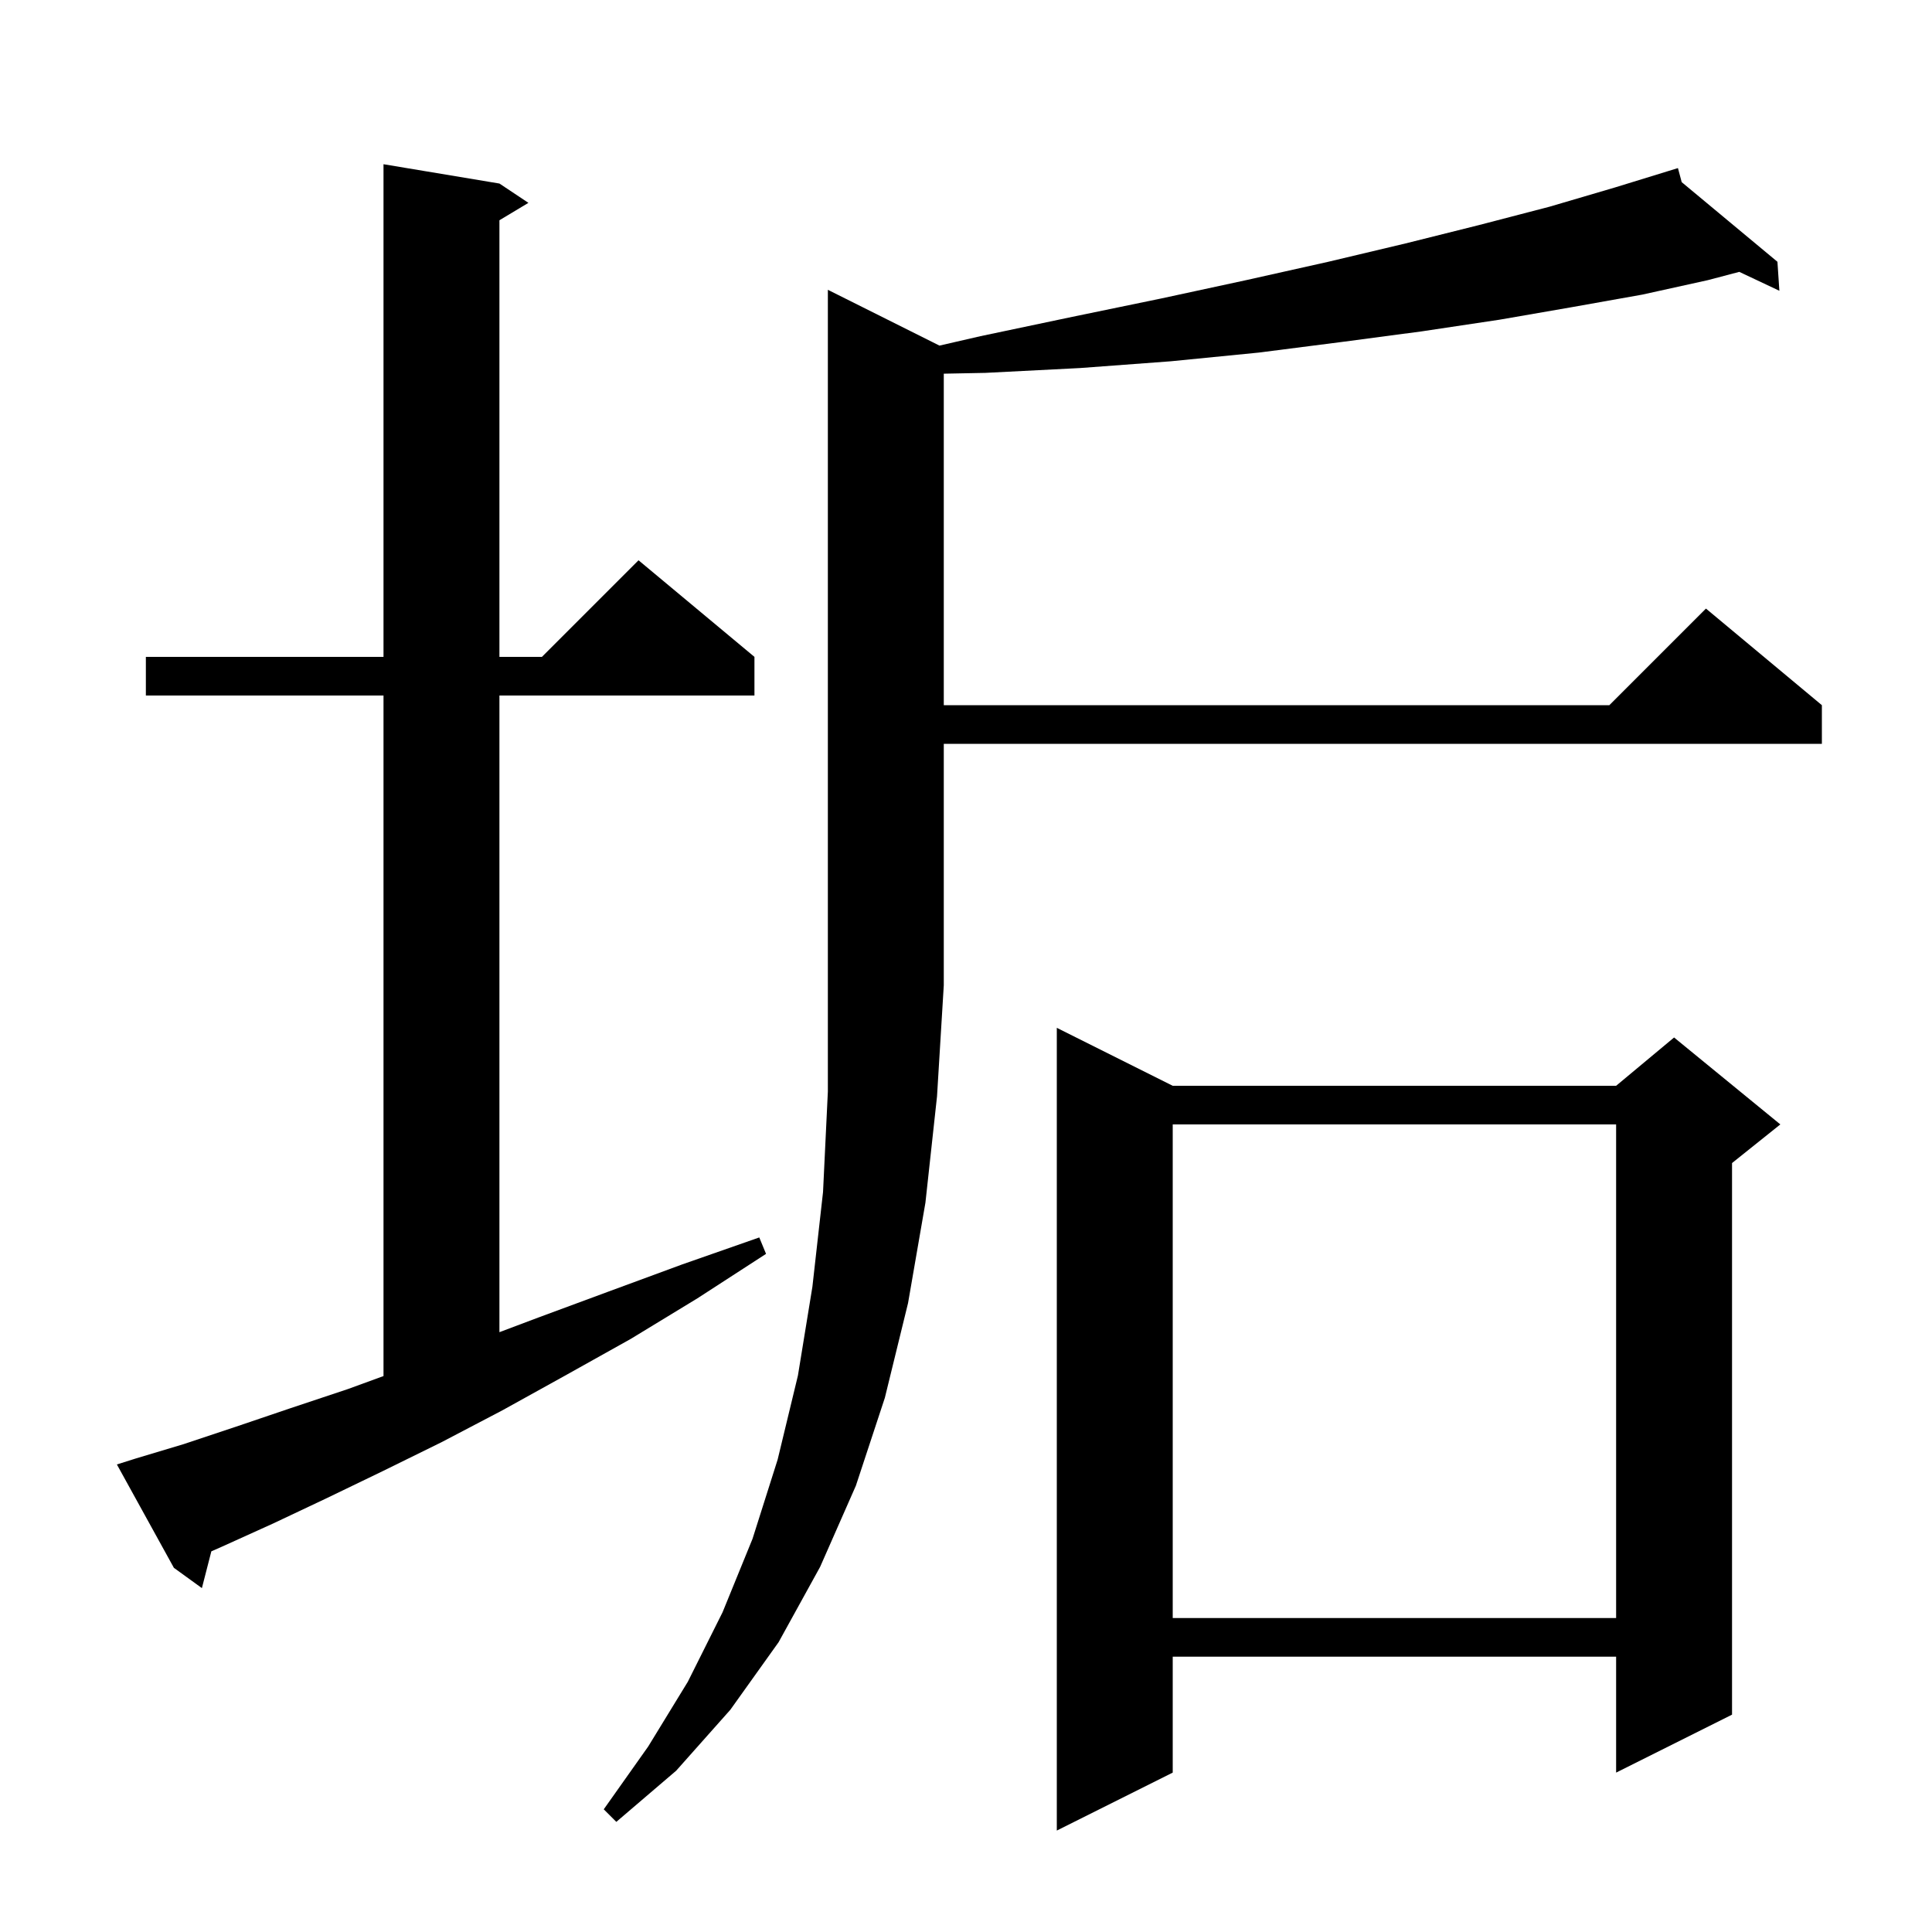 <svg xmlns="http://www.w3.org/2000/svg" xmlns:xlink="http://www.w3.org/1999/xlink" version="1.1" baseProfile="full" viewBox="0 0 200 200" width="200" height="200">
<g fill="black">
<path d="M 121.4 112.4 L 167.3 112.4 L 173.3 107.4 L 184.3 116.4 L 179.3 120.4 L 179.3 177.5 L 167.3 183.5 L 167.3 171.5 L 121.4 171.5 L 121.4 183.5 L 109.4 189.5 L 109.4 106.4 Z M 97.253 35.777 L 101.5 34.8 L 111.0 32.8 L 120.2 30.9 L 129.0 29.0 L 137.5 27.1 L 145.5 25.2 L 153.1 23.3 L 160.4 21.4 L 167.2 19.4 L 172.703 17.707 L 172.7 17.7 L 172.707 17.706 L 173.7 17.4 L 174.089 18.855 L 184.0 27.1 L 184.2 30.1 L 180.048 28.143 L 176.8 29.0 L 170.0 30.5 L 162.7 31.8 L 155.2 33.1 L 147.2 34.3 L 138.9 35.4 L 130.3 36.5 L 121.2 37.4 L 111.8 38.1 L 102.0 38.6 L 97.7 38.684 L 97.7 73.0 L 166.6 73.0 L 176.6 63.0 L 188.6 73.0 L 188.6 77.0 L 97.7 77.0 L 97.7 102.0 L 97.0 113.5 L 95.8 124.5 L 94.0 134.9 L 91.6 144.7 L 88.6 153.8 L 84.9 162.2 L 80.6 170.0 L 75.6 177.0 L 70.0 183.3 L 63.8 188.6 L 62.5 187.3 L 67.1 180.8 L 71.2 174.1 L 74.8 166.9 L 77.9 159.3 L 80.5 151.1 L 82.6 142.4 L 84.1 133.2 L 85.2 123.4 L 85.7 113.0 L 85.7 30.0 Z M 121.4 116.4 L 121.4 167.5 L 167.3 167.5 L 167.3 116.4 Z M 14.0 151.0 L 19.0 149.5 L 24.4 147.7 L 30.0 145.8 L 36.0 143.8 L 39.7 142.449 L 39.7 72.0 L 15.1 72.0 L 15.1 68.0 L 39.7 68.0 L 39.7 17.0 L 51.7 19.0 L 54.7 21.0 L 51.7 22.8 L 51.7 68.0 L 56.1 68.0 L 66.1 58.0 L 78.1 68.0 L 78.1 72.0 L 51.7 72.0 L 51.7 137.907 L 55.7 136.4 L 63.0 133.7 L 70.6 130.9 L 78.6 128.1 L 79.3 129.8 L 72.2 134.4 L 65.3 138.6 L 58.5 142.4 L 52.0 146.0 L 45.7 149.3 L 39.6 152.3 L 33.8 155.1 L 28.3 157.7 L 23.0 160.1 L 21.879 160.593 L 20.9 164.4 L 18.0 162.3 L 12.1 151.6 Z " />
</g>
</svg>
